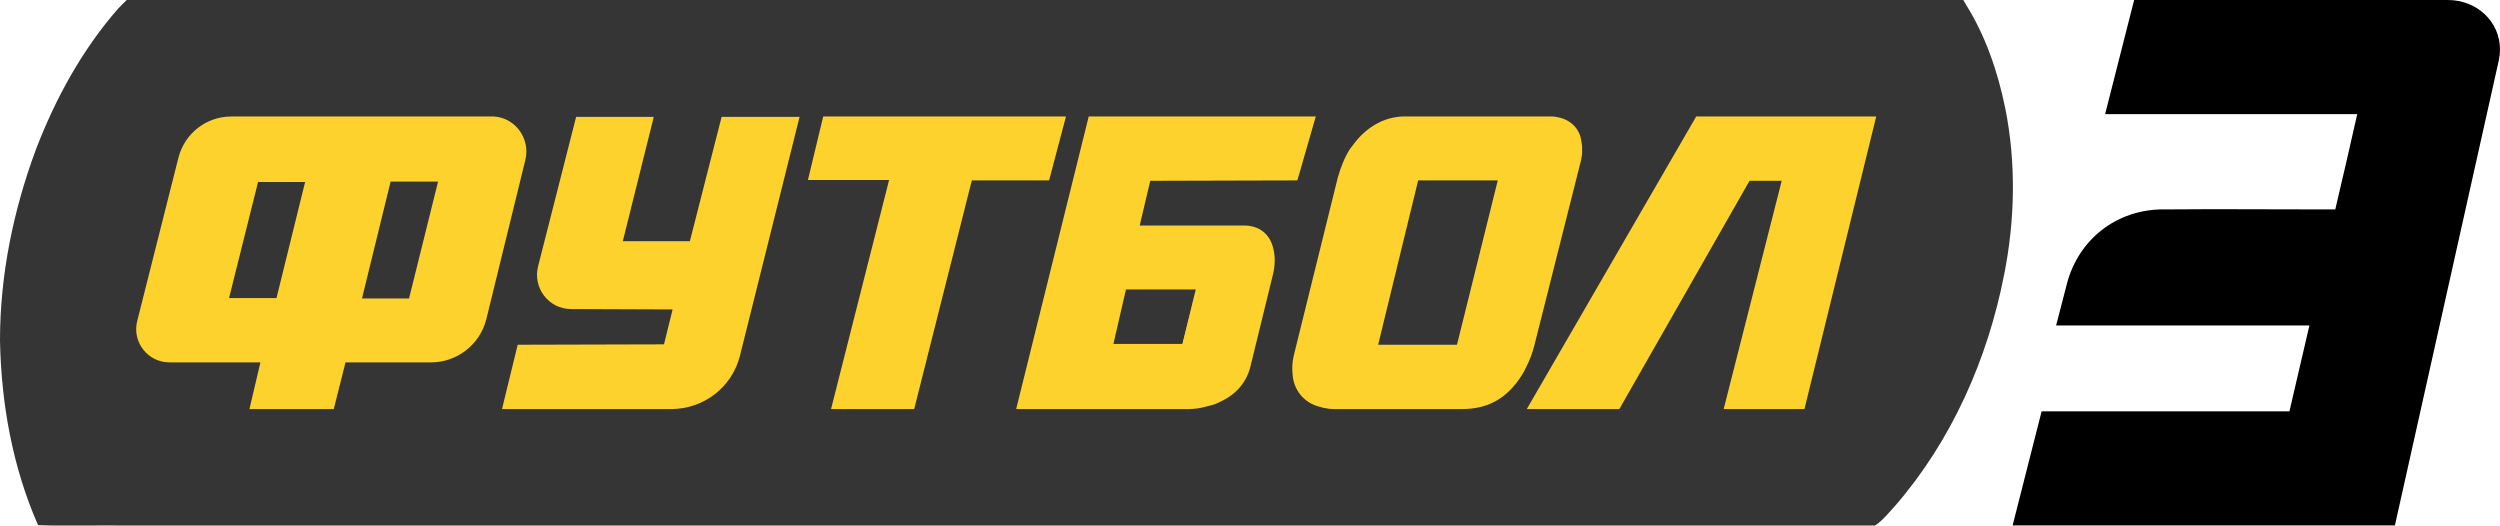 <svg version="1.1" viewBox="0 0 800 168.18" xml:space="preserve" xmlns="http://www.w3.org/2000/svg">
<style type="text/css">
	.st0{fill-rule:evenodd;clip-rule:evenodd;}
	.st1{display:none;fill-rule:evenodd;clip-rule:evenodd;fill:#FDD22C;}
	.st2{fill-rule:evenodd;clip-rule:evenodd;fill:#FDD22C;}
</style>

<g transform="scale(1.255)">
	
		<g clip-rule="evenodd" fill-rule="evenodd">
			<path class="st0" d="m32.3 0-2.1 2.1c-9.2 10.5-16 22.9-21 35.9-5.8 15.6-9.2 32.1-9.2 48.8 0.3 16.1 3.2 32.3 9.7 47.1 7.2 0.3 14.5 0 21.7 0.1h446.7c2-1.3 3.5-3.3 5.1-5 14.4-16.6 23.6-37.4 27.8-58.9 2.8-14 3.1-28.5 0.3-42.5-1.9-9.3-5-18.4-10-26.4l-0.7-1.2z" fill="#353535"/>
			<path class="st1" d="m58.1 30.1c1.8-0.5 3.7-0.7 5.5-0.7h65.2c3.3-0.1 6.7 1.9 7.9 5.1 1.3 3.5 0.3 7.2-0.5 10.6-3 12.5-6.3 24.9-9.6 37.2-1.9 5.3-7.1 9.6-12.8 9.6-7.4 0.2-14.9-0.1-22.3 0.1-0.9 3.9-2 7.8-3 11.8-3.8 0.4-7.6 0.1-11.4 0.2-3.4-0.1-6.8 0.2-10.1-0.2 0.8-4 2.1-7.9 2.8-11.9-7.5 0.1-15 0-22.6 0.1-3.3 0.1-6.7-1.8-8.1-4.8-1.1-2.2-0.9-4.9-0.3-7.2 3-13.3 6.7-26.4 10-39.6 1.1-4.6 4.7-8.8 9.3-10.3zm11.1 15.8c-2.4 9.9-5 19.7-7.4 29.6 4 0.2 8.1 0.2 12.1 0 2.3-9.9 4.9-19.8 7.3-29.6-4 0-8-0.1-12 0zm33.9-0.1c-2.5 9.9-4.9 19.8-7.3 29.7 3.8 0.2 7.6 0.1 11.3 0.1 0.9 0.2 0.8-1 1-1.5 2.3-9.4 4.7-18.8 7-28.2-4-0.1-8 0-12-0.1zm47.1-16.4c-3.2 12.4-6.6 24.8-9.4 37.4-0.4 2.3-0.4 4.7 0.6 6.8 1.2 2.5 3.8 4.2 6.4 4.7 9 0.2 18-0.1 27 0.1-0.7 3-1.5 5.9-2.2 8.9-12.4 0.2-24.9 0-37.3 0.1-1.3 5.4-2.7 10.8-3.9 16.3 14.8 0 29.7 0.1 44.5 0 8.1-0.2 14.6-7.2 16.5-14.8 4.9-19.9 10.1-39.7 14.9-59.6-6.7 0-13.3-0.1-20 0-2.5 10.1-5.1 20.1-7.6 30.2-0.2 0.5-0.2 1.6-1 1.4-5.5 0-11.1 0.1-16.6 0 0.5-2.7 1.3-5.3 1.9-8 2-7.9 3.9-15.8 6-23.6-6.6-0.1-13.2 0-19.8 0.1zm63.5 0c13.1-0.2 26.2 0 39.3-0.1 7.5 0.1 15-0.1 22.6 0.1-1.5 5.4-2.8 10.8-4.2 16.2-6.6 0.2-13.1-0.1-19.7 0.1-4.9 19.3-9.8 38.6-14.6 58-7.1 0.1-14.1 0.1-21.2 0 4.4-17.4 8.9-34.8 13.3-52.3 0.5-1.9 1.1-3.8 1.4-5.8h-20.7c0.9-5.4 2.5-10.8 3.8-16.2zm67.4 0c-6.1 24.8-12.4 49.5-18.4 74.3h42.4c5.8 0.4 12.3-1.5 15.6-6.6 2-2.9 2.3-6.5 3.2-9.8 1.4-5.9 2.8-11.8 4.2-17.8 0.7-3 0.8-6.5-0.9-9.2-1.3-2-3.6-3-5.8-3.1-9-0.2-18.1 0.2-27.1-0.2 0.9-3.8 2-7.6 2.7-11.4 0.6-0.1 1.1-0.1 1.7-0.1h35.6c1.5-5.4 3.1-10.8 4.7-16.2-6.2-0.2-12.3 0-18.5-0.1-13.2 0.1-26.3 0-39.4 0.2zm9.4 44.1c6-0.2 11.9-0.1 17.9-0.1-0.9 4.7-2.4 9.3-3.4 13.9-6 0.1-12 0.1-18 0 1.1-4.6 2.4-9.2 3.5-13.8zm68.5-44c5.4-0.4 10.8 0 16.2-0.1h22.7c2.2 0 4.6 0.4 6.3 1.8 1.9 1.5 2.6 4.1 2.6 6.4 0.1 2.4-0.8 4.7-1.4 7.1-3.8 14.5-7.6 29-11.1 43.5-1.4 5.3-4.4 10.4-9.2 13.3-2.2 1.3-4.6 2.3-7.2 2.3h-34.5c-3.1 0.1-6.5-0.8-8.5-3.3-2.3-2.9-2.4-6.9-1.7-10.4 3.9-15.1 7.8-30.2 11.3-45.3 1.8-7.3 7.1-13.9 14.5-15.3zm5.4 16.2c-3.5 14-7.3 27.9-10.8 41.9 7.1-0.2 14.2 0.1 21.3-0.2 1.5-5.6 2.7-11.3 4.1-16.9 1.9-8.3 4-16.6 5.9-24.9-6.9 0-13.7-0.1-20.5 0.1zm28.5 58c7.9 0 15.7 0.1 23.5 0 4.7-8.3 9.5-16.6 14.2-25 6.3-11 12.5-22.1 18.9-33 2.7-0.1 5.5-0.1 8.2 0-4.9 19.3-10 38.6-14.8 58h19.8c0.8 0.2 0.7-0.9 0.9-1.3 6-24.4 12.3-48.7 18.2-73.1h-46c-14.2 24.8-28.7 49.5-42.9 74.4z" display="none" fill="#fdd22c"/>
		</g>
	
	<g clip-rule="evenodd" fill="#fdd22c" fill-rule="evenodd">
		<polygon class="st2" points="439.5 104.3 454.3 46.1 446.1 46.1 412.9 104.3 389.3 104.3 432.5 29.7 478.4 29.7 460.1 104.3"/>
		<path class="st2" d="m403.4 37.2c0-0.3-0.2-1-0.2-1.3-0.4-3-2.6-5.2-5.5-5.9-0.6-0.1-1.2-0.3-1.9-0.3h-38.2c-4.9 0.2-9.1 2.8-12.1 6.6-0.4 0.5-0.8 1.1-1.3 1.7-1.4 2.2-2.4 4.8-3.1 7.3l-11.2 45.3c-0.4 1.6-0.5 3.3-0.3 5 0.3 3.9 2.9 7.1 6.8 8.1l1.1 0.3c0.9 0.2 1.8 0.3 2.7 0.3h32.6c6 0 11.3-2.2 15.4-8.9 0.3-0.5 0.6-1 0.8-1.5 1-1.9 1.8-4 2.3-6.1l11.8-46.8c0.2-1 0.4-1.9 0.3-2.9v-0.9zm-31.9 50.7h-20.1l10.2-41.9h20.3z"/>
		<path class="st2" d="m330.8 46 4.7-16.3h-57.9l-18.5 74.6h44c1.5 0 2.9-0.2 4.3-0.6 1.6-0.4 2.2-0.5 3.4-1.1 3.9-1.7 6.9-4.7 8-9l5.8-23.7c0.5-2.1 0.6-4.3 0.1-6.4-0.8-3.7-3.5-6-7.5-6h-26.6l2.7-11.4zm-25.9 27.8-3.4 13.9h-17.6l3.2-13.9z"/>
		<path class="st2" d="m388.7 95"/>
		<polygon class="st2" points="247.8 46 233.1 104.3 211.9 104.3 226.7 45.9 206 45.9 209.9 29.7 271.8 29.7 267.5 46"/>
		<path class="st2" d="m203.9 29.7-15.2 60.9c-2 8.1-9.2 13.7-17.6 13.7h-43.1l4-16.4 37.3-0.1 2.2-8.9-25.9-0.1c-5.7 0-9.8-5.4-8.4-10.9l9.7-38.1h19.8l-7.9 31.7h17.1l8.1-31.7h19.9z"/>
		<path class="st2" d="m125.9 29.7h-0.5-66.4c-6.4 0-11.9 4.3-13.5 10.5l-10.5 41.6c-1.4 5.4 2.7 10.6 8.2 10.6h23.2l-2.8 11.9h21.5l3-11.9h21.8c6.7 0 12.5-4.6 14.1-11l10-40.8c1.2-5.4-2.7-10.6-8.1-10.9zm-55.4 46.3h-12.1l7.4-29.6h12zm33.8 0.1h-12l7.3-29.8h12.1z"/>
		<polygon class="st2" points="301.7 87.8 301.5 87.8 305 73.8"/>
	</g>
</g>
<path d="m732.62 131.62h-79.297c-3.137 12.171-6.023 23.839-9.285 36.512h122.33l33.25-148.81c0.251-1.255 0.376-2.384 0.376-3.513 0-8.783-7.277-15.809-16.688-15.809h-100.38c-3.137 12.171-6.023 23.839-9.285 36.512h80.677c-2.384 10.665-4.642 20.326-7.026 30.489h-9.285c-14.429 0-28.858-0.125-43.036 0h-3.011c-14.68 0.125-26.725 9.536-30.489 23.588-1.129 4.517-2.384 9.034-3.513 13.551h81.054" stroke-width="1.255"/>
</svg>
